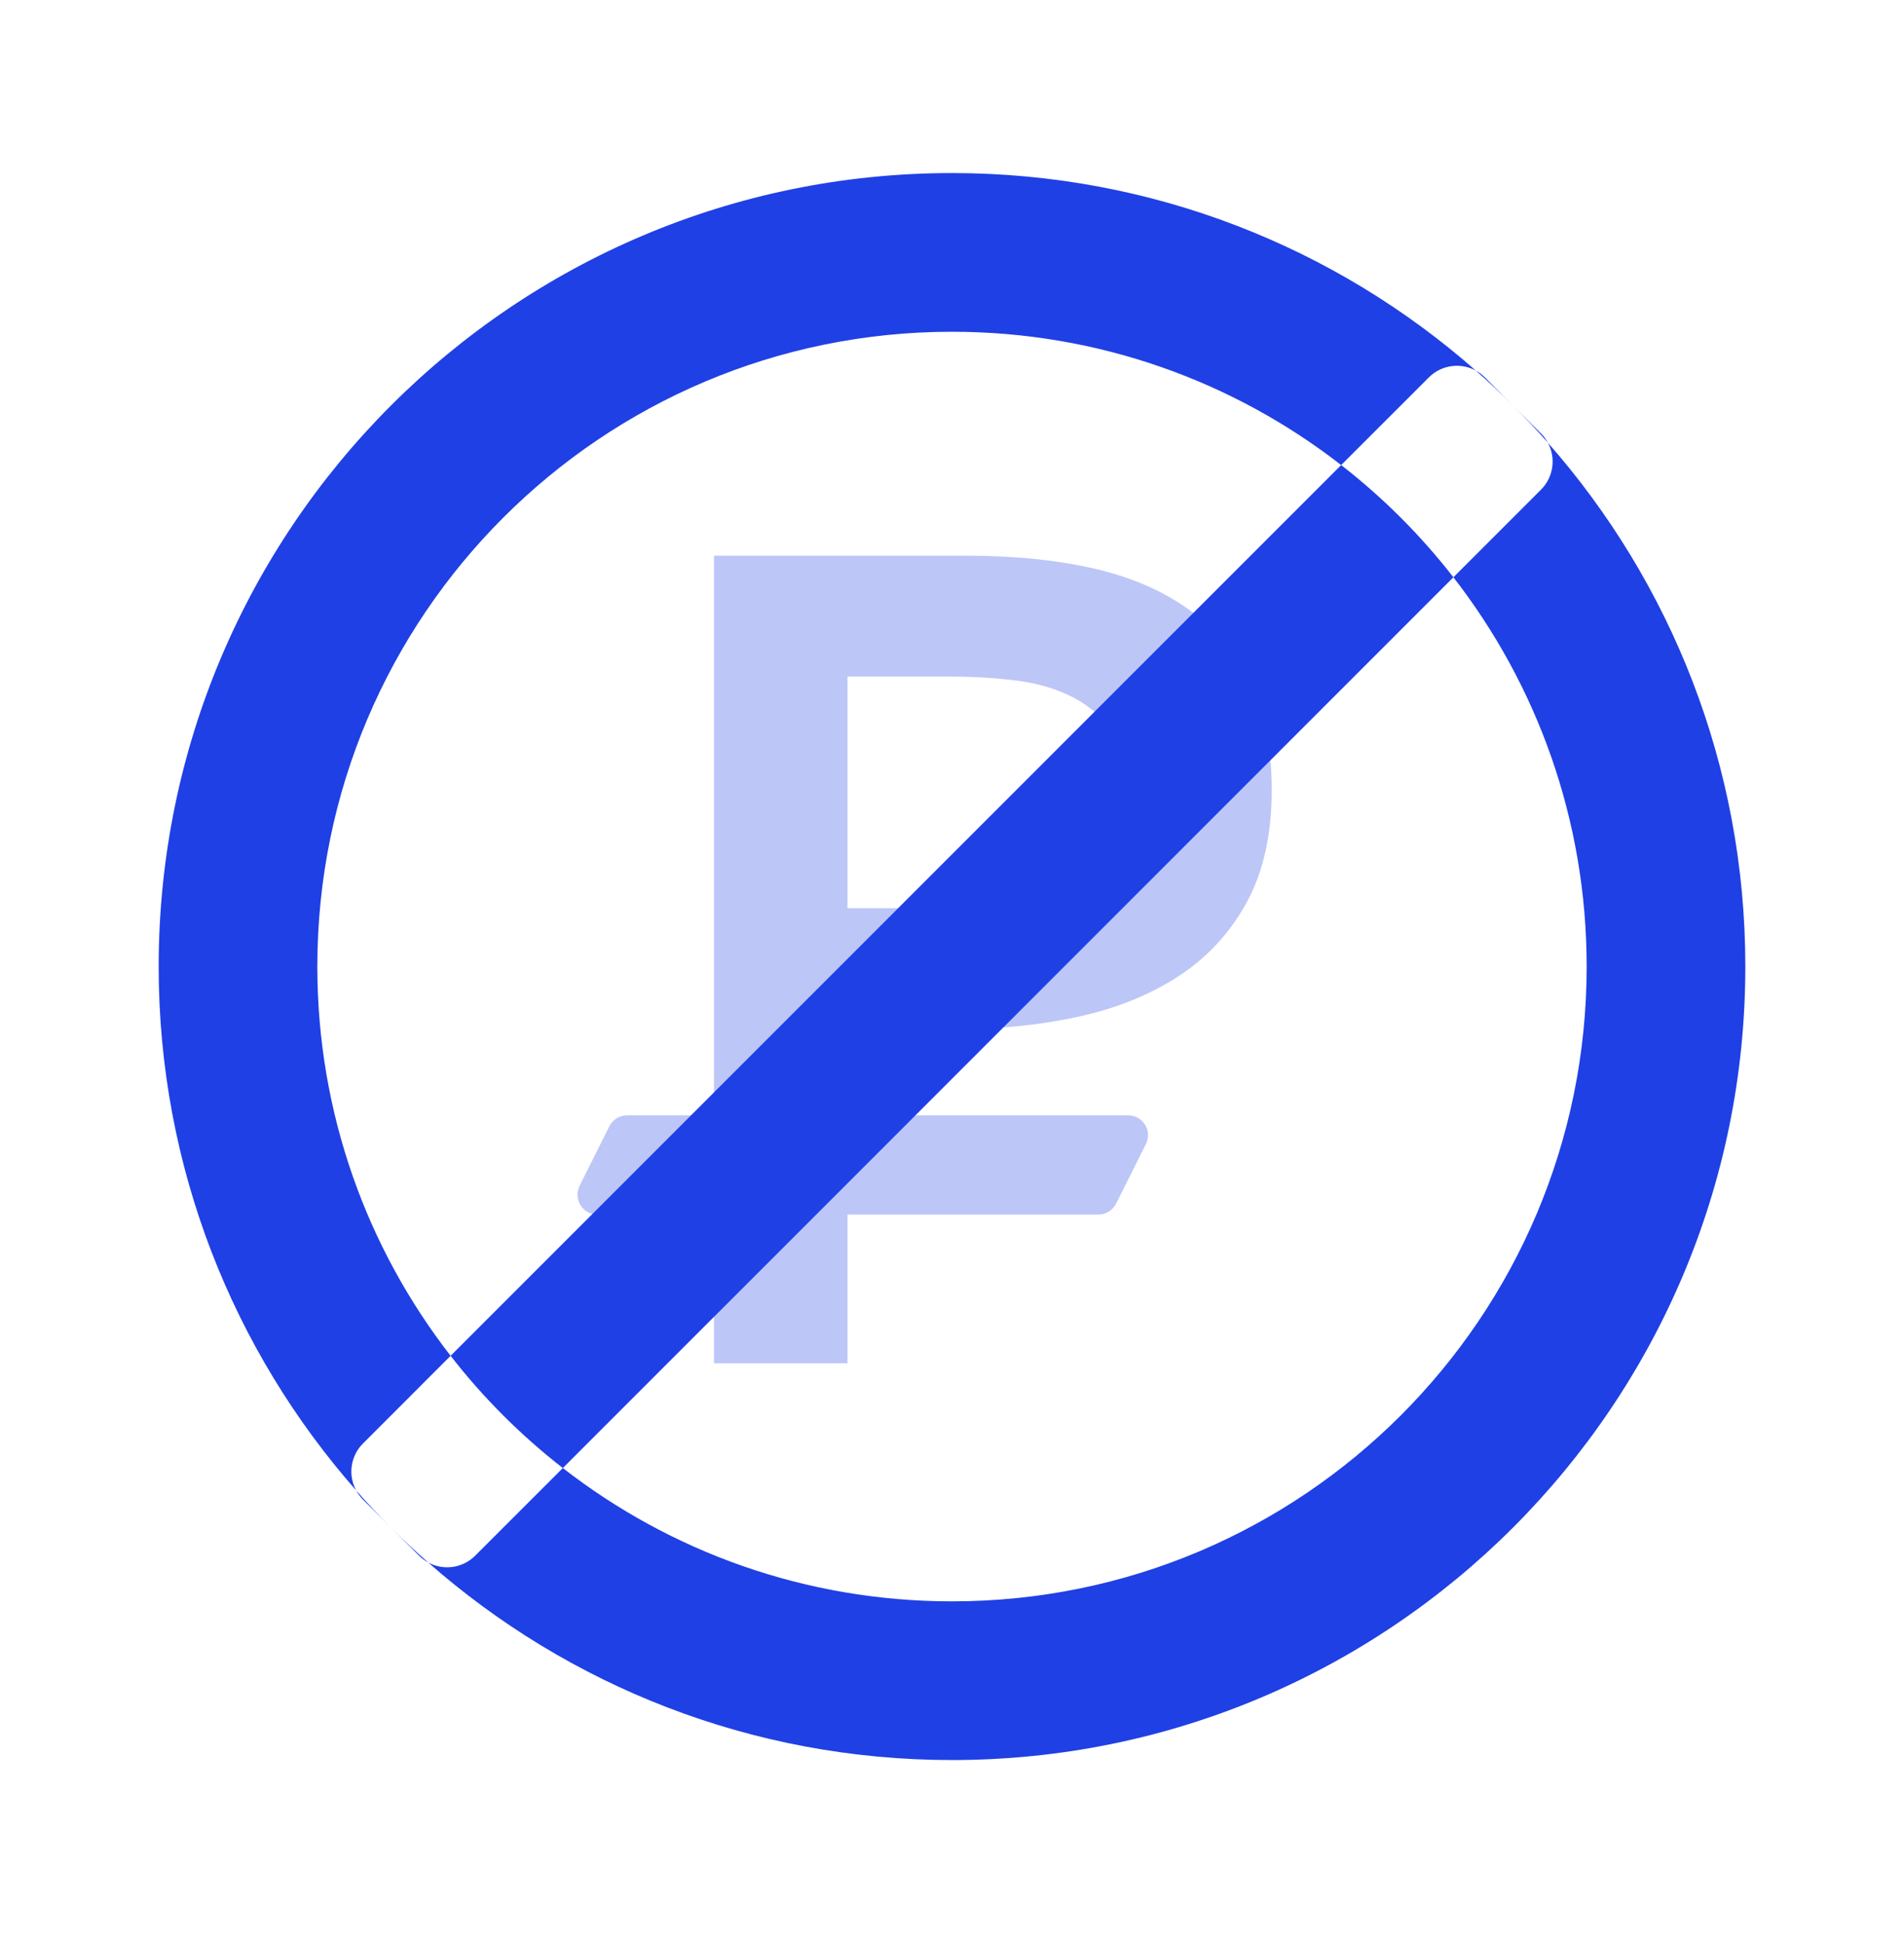 <svg width="48" height="49" viewBox="0 0 48 49" fill="none" xmlns="http://www.w3.org/2000/svg">
<path fill-rule="evenodd" clip-rule="evenodd" d="M24.384 14.007H18V28.112H15.809C15.62 28.112 15.447 28.219 15.362 28.388L14.612 29.888C14.446 30.221 14.688 30.612 15.059 30.612H18V34.362H21.365V30.612H27.691C27.881 30.612 28.054 30.505 28.138 30.335L28.888 28.835C29.055 28.503 28.813 28.112 28.441 28.112H21.365V25.938H24.154C25.227 25.938 26.243 25.833 27.201 25.622C28.16 25.411 28.998 25.071 29.717 24.601C30.436 24.132 31.006 23.514 31.428 22.747C31.849 21.98 32.06 21.031 32.06 19.901C32.06 18.846 31.878 17.946 31.514 17.198C31.15 16.451 30.632 15.837 29.962 15.358C29.291 14.879 28.486 14.534 27.547 14.323C26.607 14.112 25.553 14.007 24.384 14.007ZM25.591 22.761C25.055 22.847 24.489 22.891 23.895 22.891H21.365V17.054H24.01C24.566 17.054 25.108 17.088 25.635 17.155C26.162 17.222 26.631 17.361 27.043 17.572C27.455 17.783 27.786 18.075 28.035 18.449C28.284 18.823 28.409 19.306 28.409 19.901C28.409 20.514 28.284 21.012 28.035 21.396C27.786 21.779 27.451 22.081 27.029 22.301C26.607 22.522 26.128 22.675 25.591 22.761Z" fill="#BCC6F7"/>
<path fill-rule="evenodd" clip-rule="evenodd" d="M8.979 37.567C5.88 34.044 4 29.422 4 24.362C4 13.316 12.954 4.362 24 4.362C29.061 4.362 33.682 6.241 37.205 9.34C36.826 9.135 36.341 9.192 36.021 9.513L33.811 11.722C31.102 9.616 27.697 8.362 24 8.362C15.163 8.362 8 15.525 8 24.362C8 28.059 9.254 31.464 11.36 34.173L9.151 36.383C8.83 36.703 8.773 37.188 8.979 37.567ZM9.843 38.489L9.151 37.797C9.081 37.727 9.024 37.649 8.979 37.567C9.257 37.883 9.546 38.191 9.843 38.489ZM9.872 38.518L10.565 39.211C10.635 39.281 10.712 39.338 10.795 39.383C14.318 42.482 18.939 44.362 24 44.362C35.046 44.362 44 35.407 44 24.362C44 19.301 42.12 14.68 39.021 11.157C38.977 11.074 38.919 10.997 38.849 10.927L37.435 9.513C37.365 9.443 37.288 9.385 37.205 9.34C37.848 9.907 38.455 10.513 39.021 11.157C39.227 11.536 39.17 12.02 38.849 12.341L36.64 14.55C35.819 13.494 34.868 12.543 33.811 11.722L11.36 34.173C12.181 35.23 13.132 36.18 14.189 37.002L11.979 39.211C11.659 39.532 11.174 39.589 10.795 39.383C10.478 39.105 10.171 38.816 9.872 38.518ZM36.64 14.55C38.746 17.26 40 20.664 40 24.362C40 33.198 32.837 40.362 24 40.362C20.303 40.362 16.898 39.108 14.189 37.002L36.64 14.55Z" fill="#1F40E5"/>
</svg>
